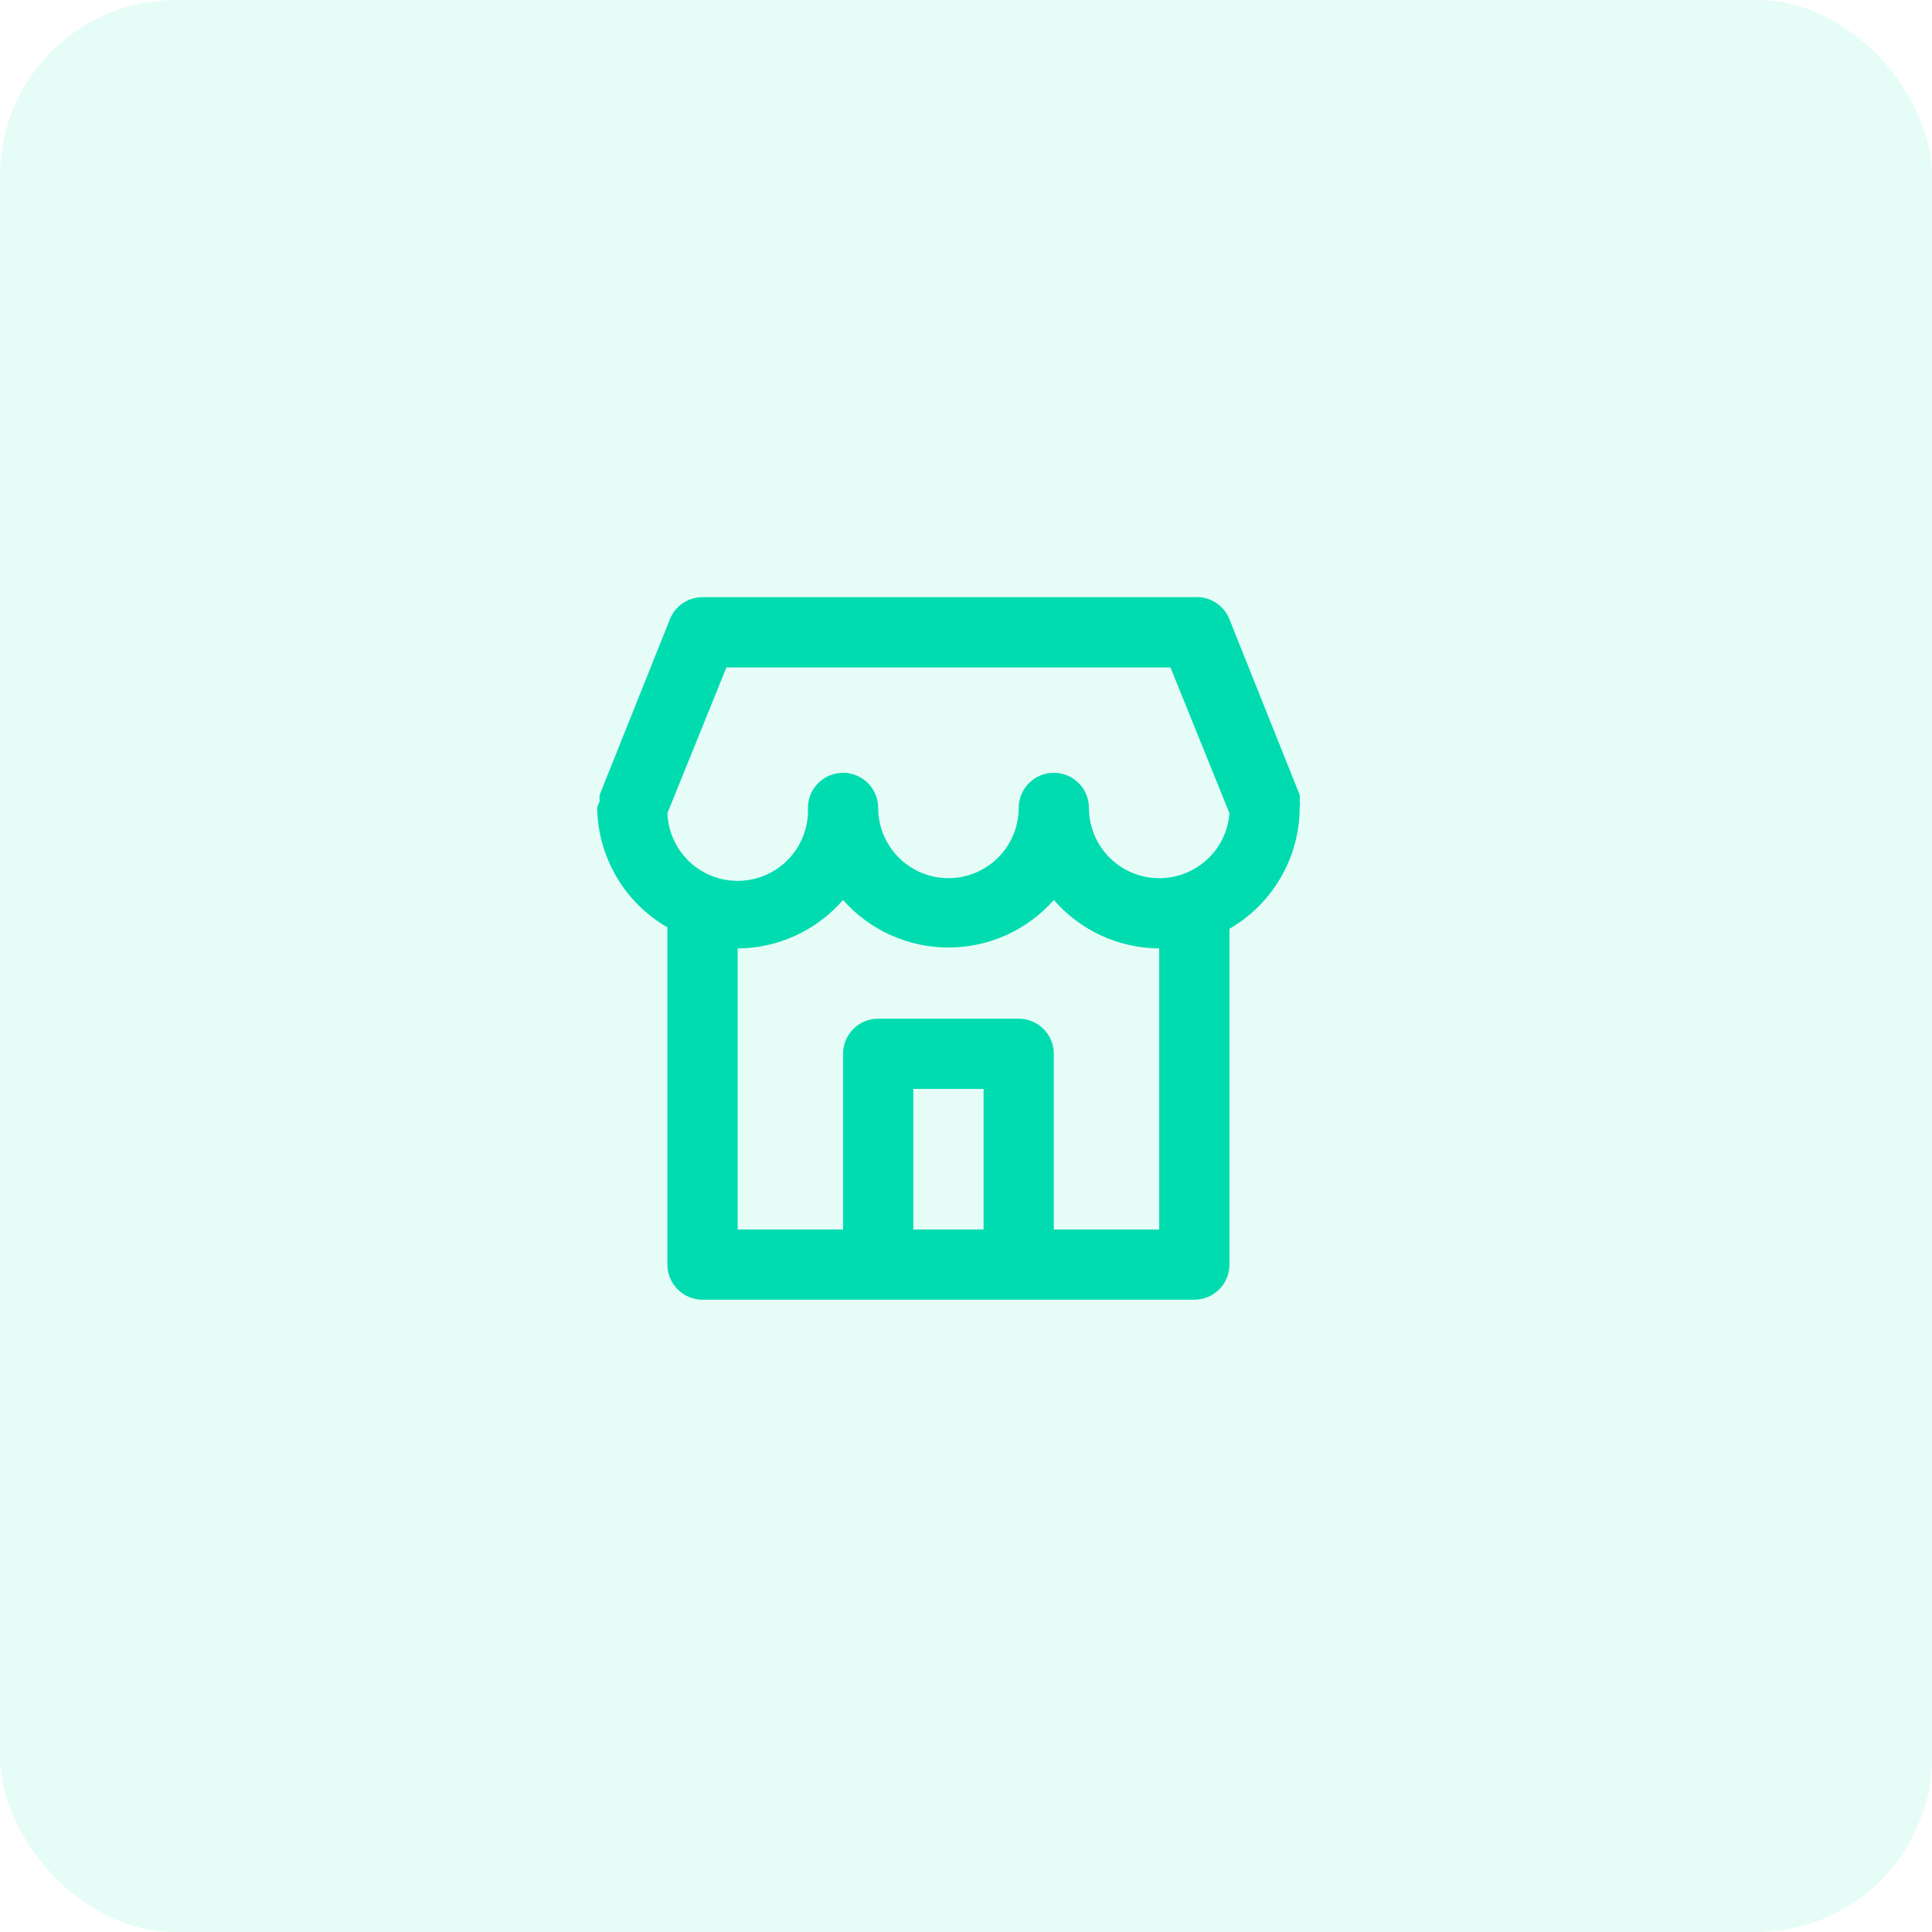 <svg width="55" height="55" viewBox="0 0 55 55" fill="none" xmlns="http://www.w3.org/2000/svg">
<rect width="55" height="55" rx="5" fill="#00DCB0" fill-opacity="0.1"/>
<path d="M37 22.82C37.005 22.757 37.005 22.693 37 22.63L35 17.63C34.922 17.432 34.783 17.265 34.603 17.151C34.423 17.038 34.212 16.985 34 17H20C19.8 17 19.604 17.06 19.438 17.172C19.272 17.284 19.144 17.444 19.07 17.63L17.07 22.63C17.065 22.693 17.065 22.757 17.07 22.82C17.037 22.876 17.013 22.936 17 23C17.011 23.691 17.201 24.368 17.552 24.964C17.902 25.56 18.401 26.054 19 26.4V36C19 36.265 19.105 36.52 19.293 36.707C19.48 36.895 19.735 37 20 37H34C34.265 37 34.52 36.895 34.707 36.707C34.895 36.52 35 36.265 35 36V26.44C35.605 26.091 36.107 25.59 36.458 24.986C36.809 24.383 36.996 23.698 37 23C37.009 22.94 37.009 22.88 37 22.82ZM28 35H26V31H28V35ZM33 35H30V30C30 29.735 29.895 29.48 29.707 29.293C29.52 29.105 29.265 29 29 29H25C24.735 29 24.48 29.105 24.293 29.293C24.105 29.48 24 29.735 24 30V35H21V27C21.57 26.997 22.132 26.872 22.649 26.634C23.166 26.396 23.627 26.05 24 25.62C24.375 26.046 24.837 26.387 25.354 26.62C25.872 26.854 26.433 26.974 27 26.974C27.567 26.974 28.128 26.854 28.646 26.62C29.163 26.387 29.625 26.046 30 25.62C30.373 26.05 30.834 26.396 31.351 26.634C31.868 26.872 32.431 26.997 33 27V35ZM33 25C32.47 25 31.961 24.789 31.586 24.414C31.211 24.039 31 23.53 31 23C31 22.735 30.895 22.48 30.707 22.293C30.52 22.105 30.265 22 30 22C29.735 22 29.48 22.105 29.293 22.293C29.105 22.48 29 22.735 29 23C29 23.53 28.789 24.039 28.414 24.414C28.039 24.789 27.53 25 27 25C26.47 25 25.961 24.789 25.586 24.414C25.211 24.039 25 23.53 25 23C25 22.735 24.895 22.48 24.707 22.293C24.52 22.105 24.265 22 24 22C23.735 22 23.48 22.105 23.293 22.293C23.105 22.48 23 22.735 23 23C23.01 23.263 22.968 23.525 22.877 23.771C22.785 24.017 22.646 24.244 22.467 24.436C22.288 24.629 22.073 24.785 21.835 24.894C21.596 25.004 21.338 25.065 21.075 25.075C20.545 25.095 20.028 24.903 19.639 24.542C19.446 24.363 19.291 24.149 19.181 23.91C19.071 23.671 19.01 23.413 19 23.15L20.68 19H33.32L35 23.15C34.962 23.654 34.735 24.125 34.364 24.468C33.993 24.811 33.505 25.001 33 25Z" fill="#00DCB0"/>
</svg>
